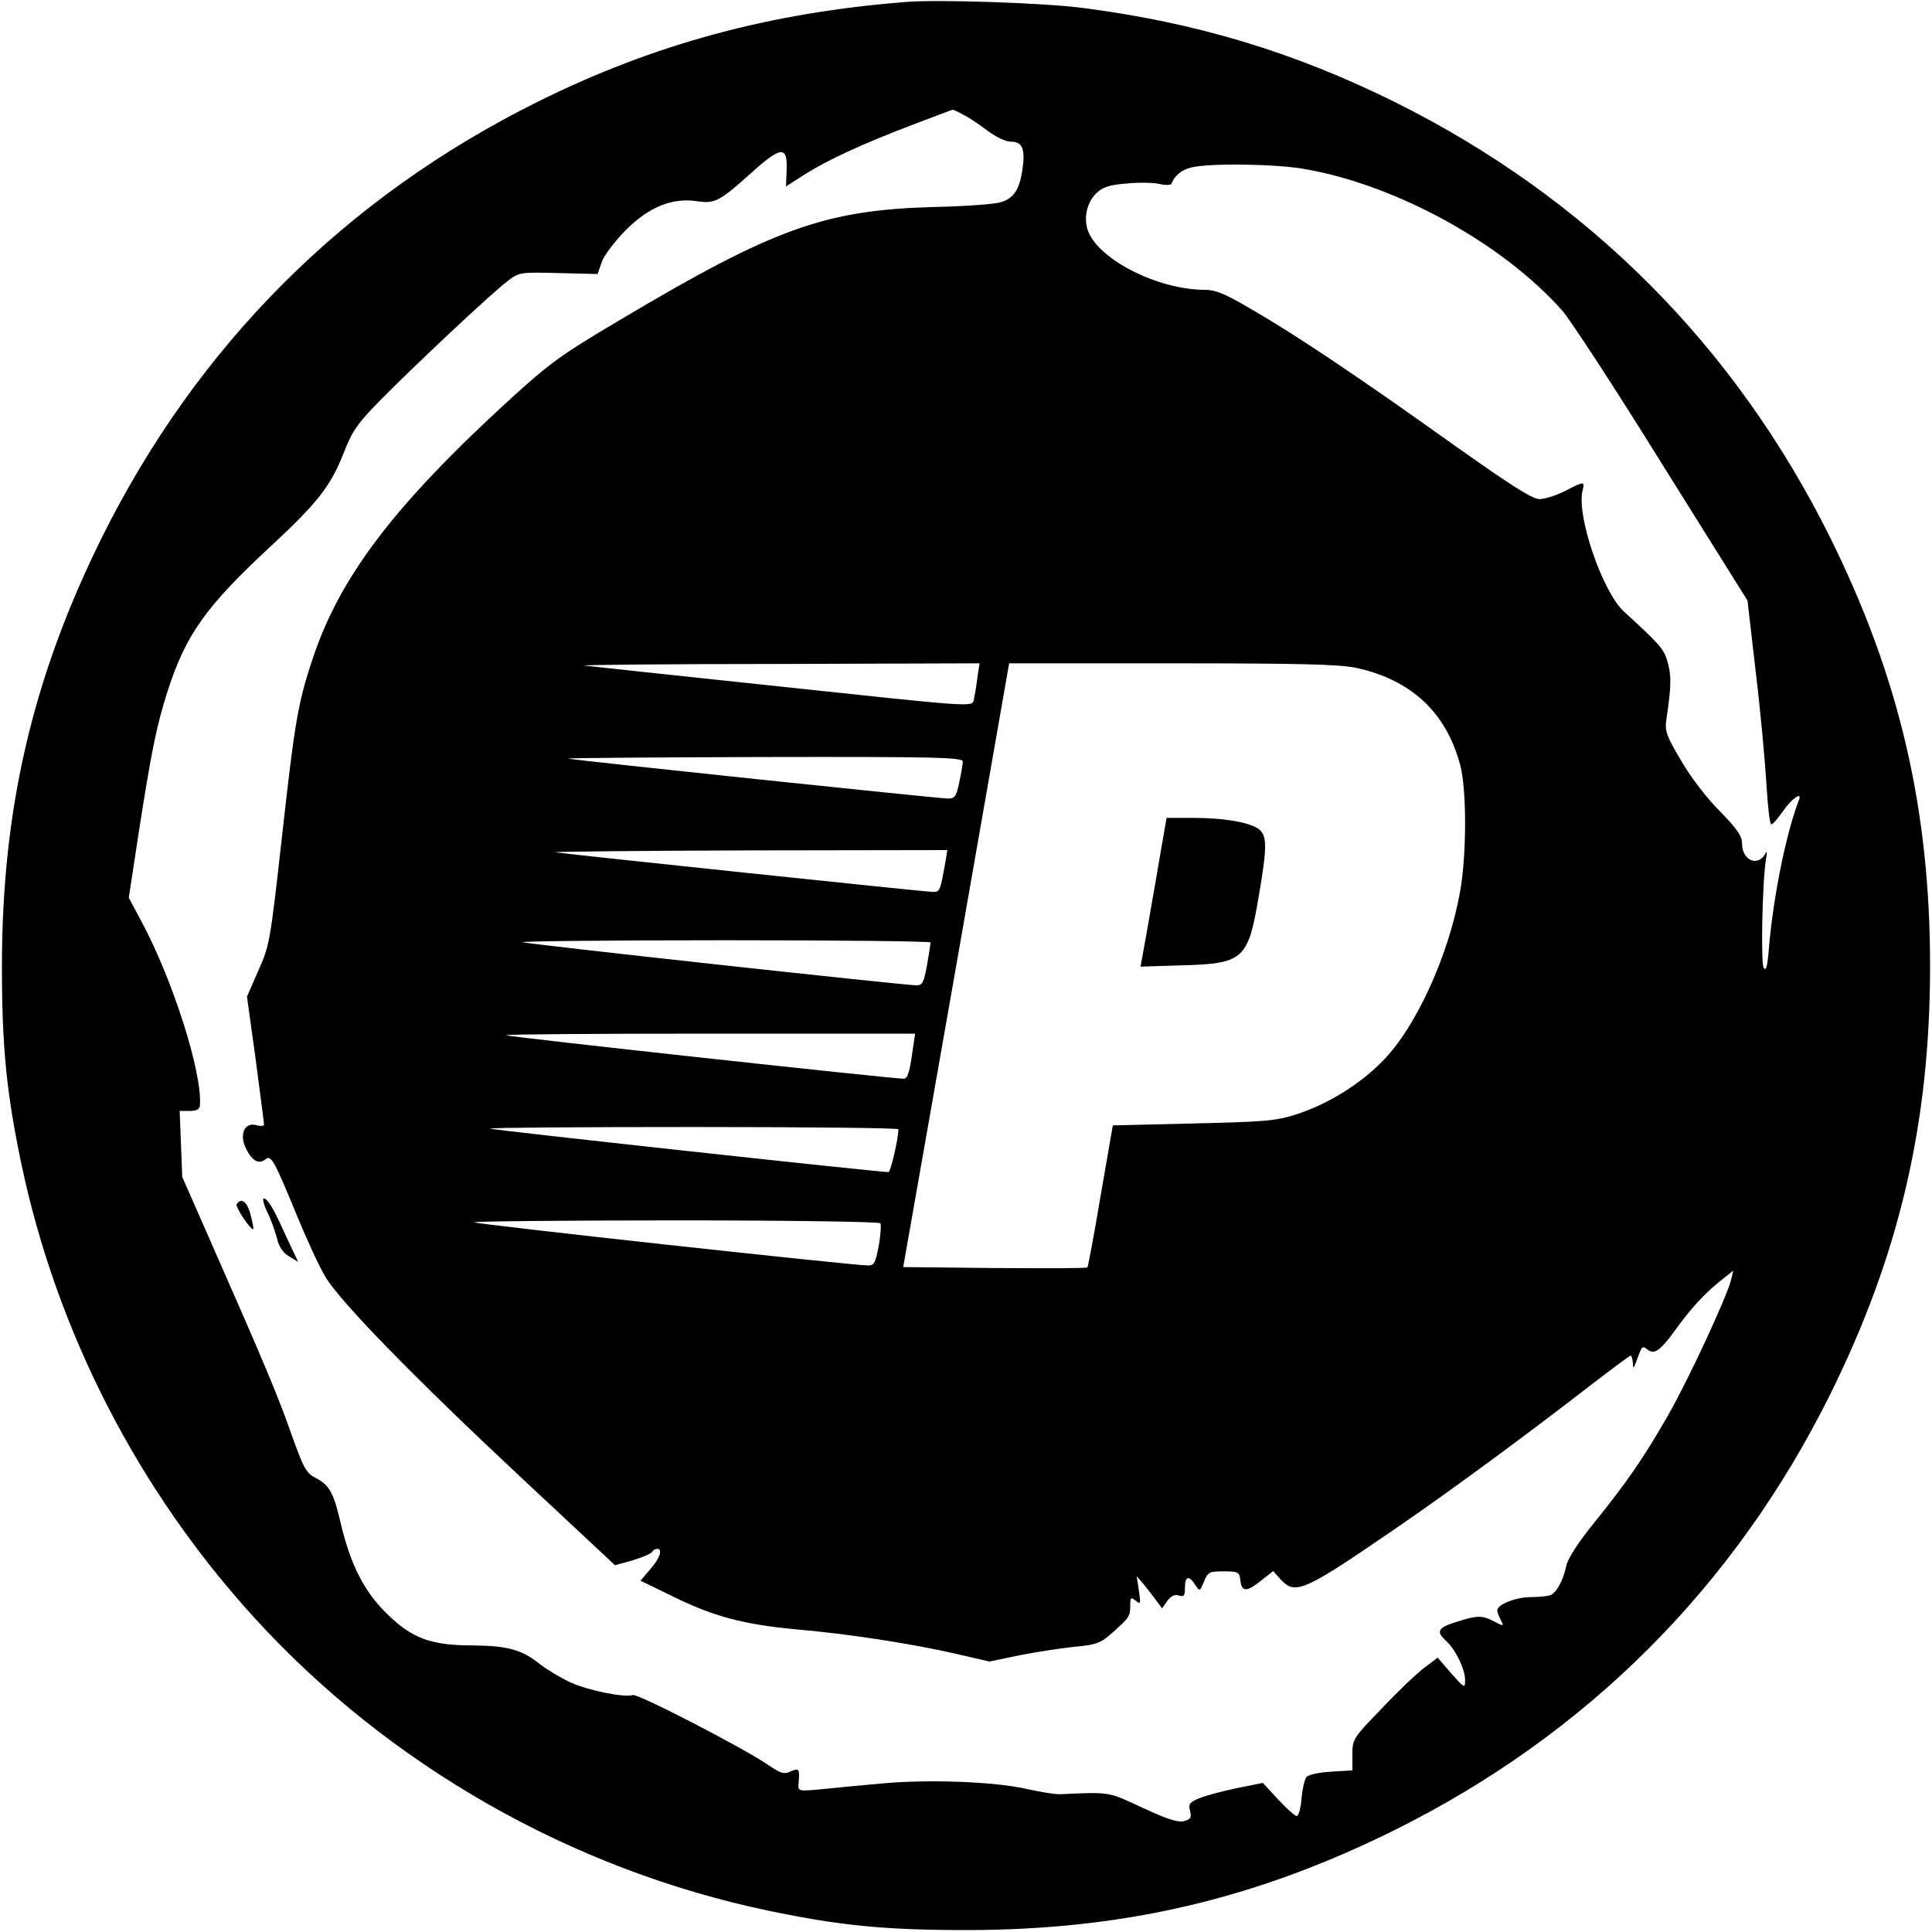<?xml version="1.0" standalone="no"?>
<!DOCTYPE svg PUBLIC "-//W3C//DTD SVG 20010904//EN"
 "http://www.w3.org/TR/2001/REC-SVG-20010904/DTD/svg10.dtd">
<svg version="1.0" xmlns="http://www.w3.org/2000/svg"
 width="600pt" height="600pt" viewBox="0 0 600 600"
 preserveAspectRatio="xMidYMid meet">

<g transform="translate(0,600) scale(0.1,-0.1)"
fill="#000000" stroke="none">
<path d="M2815 5994 c-423 -33 -785 -131 -1145 -310 -598 -297 -1057 -756
-1354 -1354 -214 -432 -310 -841 -310 -1330 0 -252 14 -392 60 -613 110 -523
362 -1014 723 -1410 418 -459 986 -783 1598 -911 221 -46 361 -60 613 -60 489
0 898 96 1330 310 598 297 1057 756 1354 1354 214 432 310 841 310 1330 0 489
-96 898 -310 1330 -297 598 -756 1057 -1354 1354 -311 154 -616 246 -965 291
-117 16 -450 27 -550 19z m176 -350 c17 -8 51 -31 76 -50 27 -20 56 -34 73
-34 35 0 45 -23 35 -88 -9 -61 -27 -88 -67 -100 -18 -6 -114 -13 -213 -15
-334 -10 -491 -66 -967 -349 -186 -110 -221 -136 -343 -247 -361 -330 -530
-553 -614 -807 -46 -137 -56 -198 -96 -559 -36 -321 -38 -332 -73 -410 l-35
-80 27 -195 c14 -107 26 -198 26 -203 0 -4 -11 -5 -25 -1 -37 9 -53 -31 -30
-75 19 -37 39 -48 60 -31 17 14 27 -4 100 -182 29 -70 67 -153 86 -184 47 -78
273 -310 611 -626 l288 -269 54 15 c30 9 58 21 61 26 3 6 10 10 16 10 18 0 8
-30 -22 -64 l-30 -35 103 -50 c126 -62 219 -86 380 -101 161 -14 356 -44 492
-75 l109 -25 96 20 c53 10 129 22 170 26 66 6 79 11 115 43 53 47 56 51 56 85
0 25 2 27 17 15 15 -13 16 -10 10 31 l-7 45 20 -23 c11 -13 28 -36 39 -50 l20
-27 16 23 c12 16 23 21 36 17 16 -5 19 -1 19 24 0 36 12 40 32 9 14 -21 14
-21 27 10 12 30 17 32 62 32 44 0 48 -2 51 -27 4 -37 19 -38 63 -3 l39 31 23
-26 c47 -50 72 -38 373 169 163 112 392 281 582 428 70 54 129 98 132 98 3 0
6 -10 7 -22 0 -15 2 -18 6 -8 3 8 10 26 15 39 7 19 11 21 23 11 22 -18 39 -7
86 57 51 71 92 115 143 156 l39 31 -7 -29 c-14 -55 -134 -313 -196 -421 -75
-131 -128 -208 -230 -334 -47 -58 -80 -109 -85 -130 -10 -48 -31 -86 -50 -94
-9 -3 -37 -6 -61 -6 -47 0 -104 -23 -104 -41 0 -6 5 -19 11 -30 10 -20 9 -20
-20 -5 -38 20 -52 20 -118 -1 -58 -18 -64 -30 -32 -59 29 -26 59 -88 59 -121
0 -27 -1 -27 -43 20 l-42 49 -40 -30 c-22 -16 -82 -73 -132 -126 -91 -94 -93
-97 -93 -145 l0 -49 -65 -4 c-36 -2 -70 -9 -77 -16 -6 -6 -13 -36 -16 -67 -2
-30 -9 -55 -15 -55 -5 0 -31 23 -58 52 l-47 51 -80 -16 c-44 -9 -96 -23 -116
-31 -32 -13 -36 -19 -30 -40 5 -21 2 -26 -20 -32 -19 -4 -53 7 -128 42 -108
50 -97 49 -255 42 -16 -1 -62 7 -103 16 -100 23 -308 31 -455 17 -66 -6 -151
-14 -188 -18 -68 -6 -69 -6 -67 18 4 46 2 49 -24 38 -20 -10 -31 -7 -69 19
-75 52 -408 224 -422 218 -24 -9 -138 14 -193 39 -30 14 -72 39 -94 56 -57 46
-101 58 -210 59 -130 0 -189 22 -267 99 -69 67 -112 151 -142 277 -23 100 -36
122 -80 145 -28 14 -37 31 -75 138 -43 122 -85 221 -250 596 l-88 200 -4 103
-4 102 31 0 c22 0 31 5 32 18 7 103 -85 391 -182 571 l-39 73 30 197 c40 257
56 337 91 446 56 173 117 260 316 445 147 136 189 189 229 290 29 74 43 94
121 173 111 112 338 325 388 363 38 29 39 29 160 26 l121 -3 13 38 c8 21 42
66 76 100 72 71 143 100 221 88 54 -8 69 0 166 87 94 85 114 86 111 10 l-2
-51 56 36 c73 46 176 94 333 154 69 26 126 48 128 48 2 1 17 -6 33 -15z m1061
-169 c284 -49 615 -231 800 -440 24 -27 164 -241 309 -475 l266 -425 26 -225
c15 -124 29 -280 33 -347 4 -68 10 -123 15 -123 5 0 20 18 35 39 26 39 62 65
51 37 -40 -103 -79 -297 -93 -455 -5 -63 -9 -79 -17 -66 -9 18 -4 273 8 340 3
17 2 24 -1 17 -22 -46 -74 -26 -74 29 0 23 -15 44 -67 98 -39 38 -91 105 -121
157 -47 79 -52 93 -47 129 15 101 16 133 5 175 -12 44 -19 53 -138 162 -66 62
-147 298 -127 375 7 29 5 29 -55 -2 -27 -14 -63 -25 -79 -25 -22 0 -88 42
-263 166 -287 205 -490 342 -629 422 -86 51 -114 62 -150 62 -142 1 -322 91
-359 180 -16 40 -6 91 26 121 19 18 40 25 92 29 37 4 83 3 102 -1 19 -5 36 -4
38 0 9 25 32 44 62 51 59 14 263 11 352 -5z m-1017 -1582 c-3 -27 -9 -57 -11
-68 -5 -21 -12 -20 -592 42 -323 34 -600 64 -617 66 -16 2 253 5 599 5 l628 2
-7 -47z m1176 33 c172 -37 281 -139 324 -303 20 -75 20 -274 0 -389 -35 -199
-137 -424 -241 -529 -71 -73 -172 -135 -269 -166 -62 -20 -99 -23 -319 -28
l-250 -6 -38 -219 c-20 -120 -39 -220 -41 -222 -2 -3 -132 -3 -288 -2 l-284 3
165 938 164 937 506 0 c395 0 519 -3 571 -14z m-1221 -291 c0 -7 -5 -37 -11
-65 -9 -44 -14 -50 -35 -50 -26 0 -1143 117 -1179 124 -11 2 260 4 603 5 537
1 622 -1 622 -14z m-54 -312 c-16 -90 -17 -93 -39 -93 -20 0 -1104 114 -1172
123 -16 2 251 5 594 6 l623 1 -6 -37z m-46 -250 c0 -3 -5 -35 -11 -70 -10 -54
-14 -63 -33 -63 -47 1 -1218 129 -1223 134 -4 3 280 6 630 6 351 0 637 -3 637
-7z m-55 -330 c-10 -74 -16 -93 -29 -93 -36 0 -1230 130 -1234 135 -3 3 282 5
632 5 l638 0 -7 -47z m-45 -250 c0 -30 -24 -133 -31 -133 -32 0 -1234 131
-1237 135 -3 3 281 5 631 5 351 0 637 -3 637 -7z m-56 -292 c3 -4 1 -36 -5
-70 -10 -52 -14 -61 -33 -61 -48 0 -1218 128 -1223 134 -4 3 278 6 625 6 347
0 633 -4 636 -9z"/>
<path d="M829 2238 c12 -23 25 -61 31 -83 6 -27 19 -46 38 -57 l28 -17 -34 72
c-43 95 -58 121 -72 125 -6 2 -2 -16 9 -40z"/>
<path d="M735 2260 c-5 -8 45 -83 52 -77 1 2 -3 22 -9 45 -10 40 -29 54 -43
32z"/>
<path d="M3600 3328 c-12 -73 -31 -177 -40 -231 l-18 -99 127 4 c193 5 207 18
240 214 26 150 26 186 3 207 -25 22 -107 37 -207 37 l-82 0 -23 -132z"/>
</g>
</svg>
